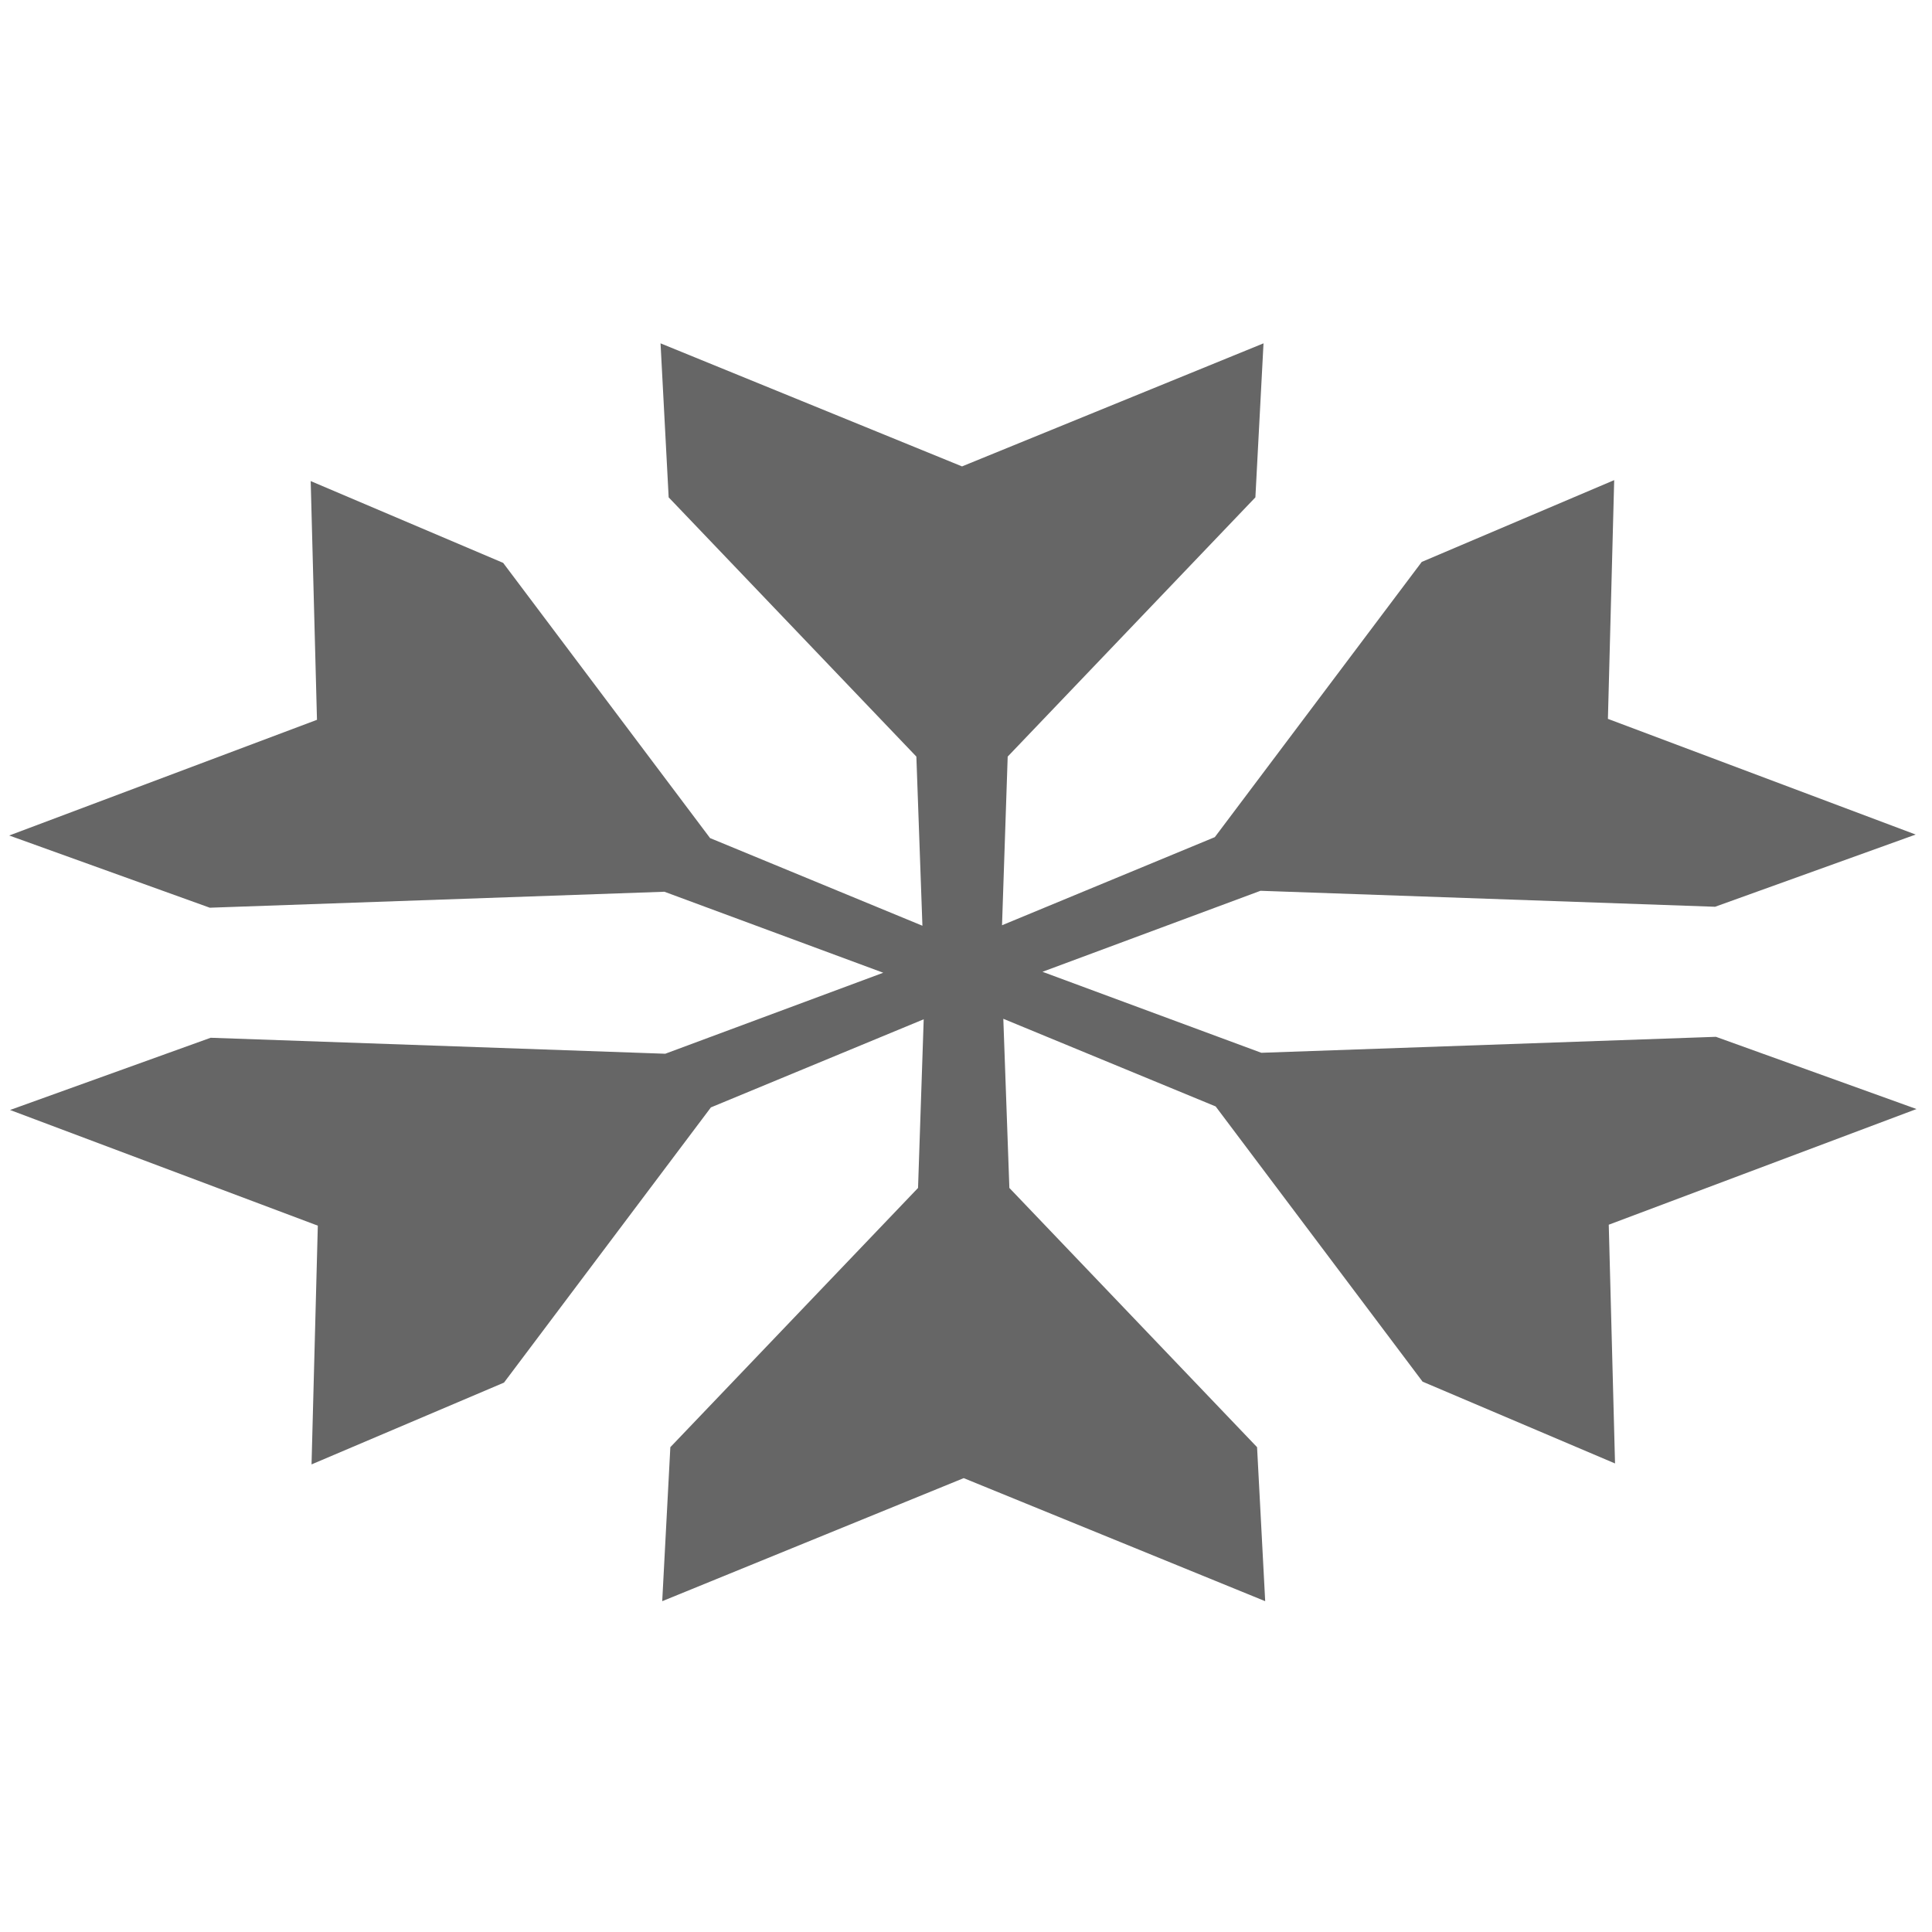 <?xml version="1.0" encoding="UTF-8"?><svg id="SVGRoot" width="1em" height="1em" version="1.1" viewBox="0 0 60 40" xmlns="http://www.w3.org/2000/svg"><g id="layer1"><path id="path6928" transform="matrix(1.74 0 0 1.181 -2.832 -6.12)" d="m19.643 27.953 4.421 6.817 0.145 4.05-5.381-3.236-5.381 3.236 0.145-4.05 4.421-6.817 0.101-4.435-3.798 2.317-3.693 7.237-3.435 2.151 0.112-6.278-5.493-3.042 3.58-1.899 8.114 0.42 3.891-2.13-3.906-2.13-8.114 0.42-3.58-1.899 5.493-3.042-0.112-6.278 3.435 2.151 3.693 7.237 3.79 2.305-0.108-4.448-4.421-6.817-0.145-4.05 5.381 3.236 5.381-3.236-0.145 4.05-4.421 6.817-0.101 4.435 3.798-2.317 3.693-7.237 3.435-2.151-0.112 6.278 5.493 3.042-3.58 1.899-8.114-0.42-3.891 2.13 3.906 2.13 8.114-0.42 3.58 1.899-5.493 3.042 0.112 6.278-3.435-2.151-3.693-7.237-3.79-2.305z" fill="#666666"/></g></svg>